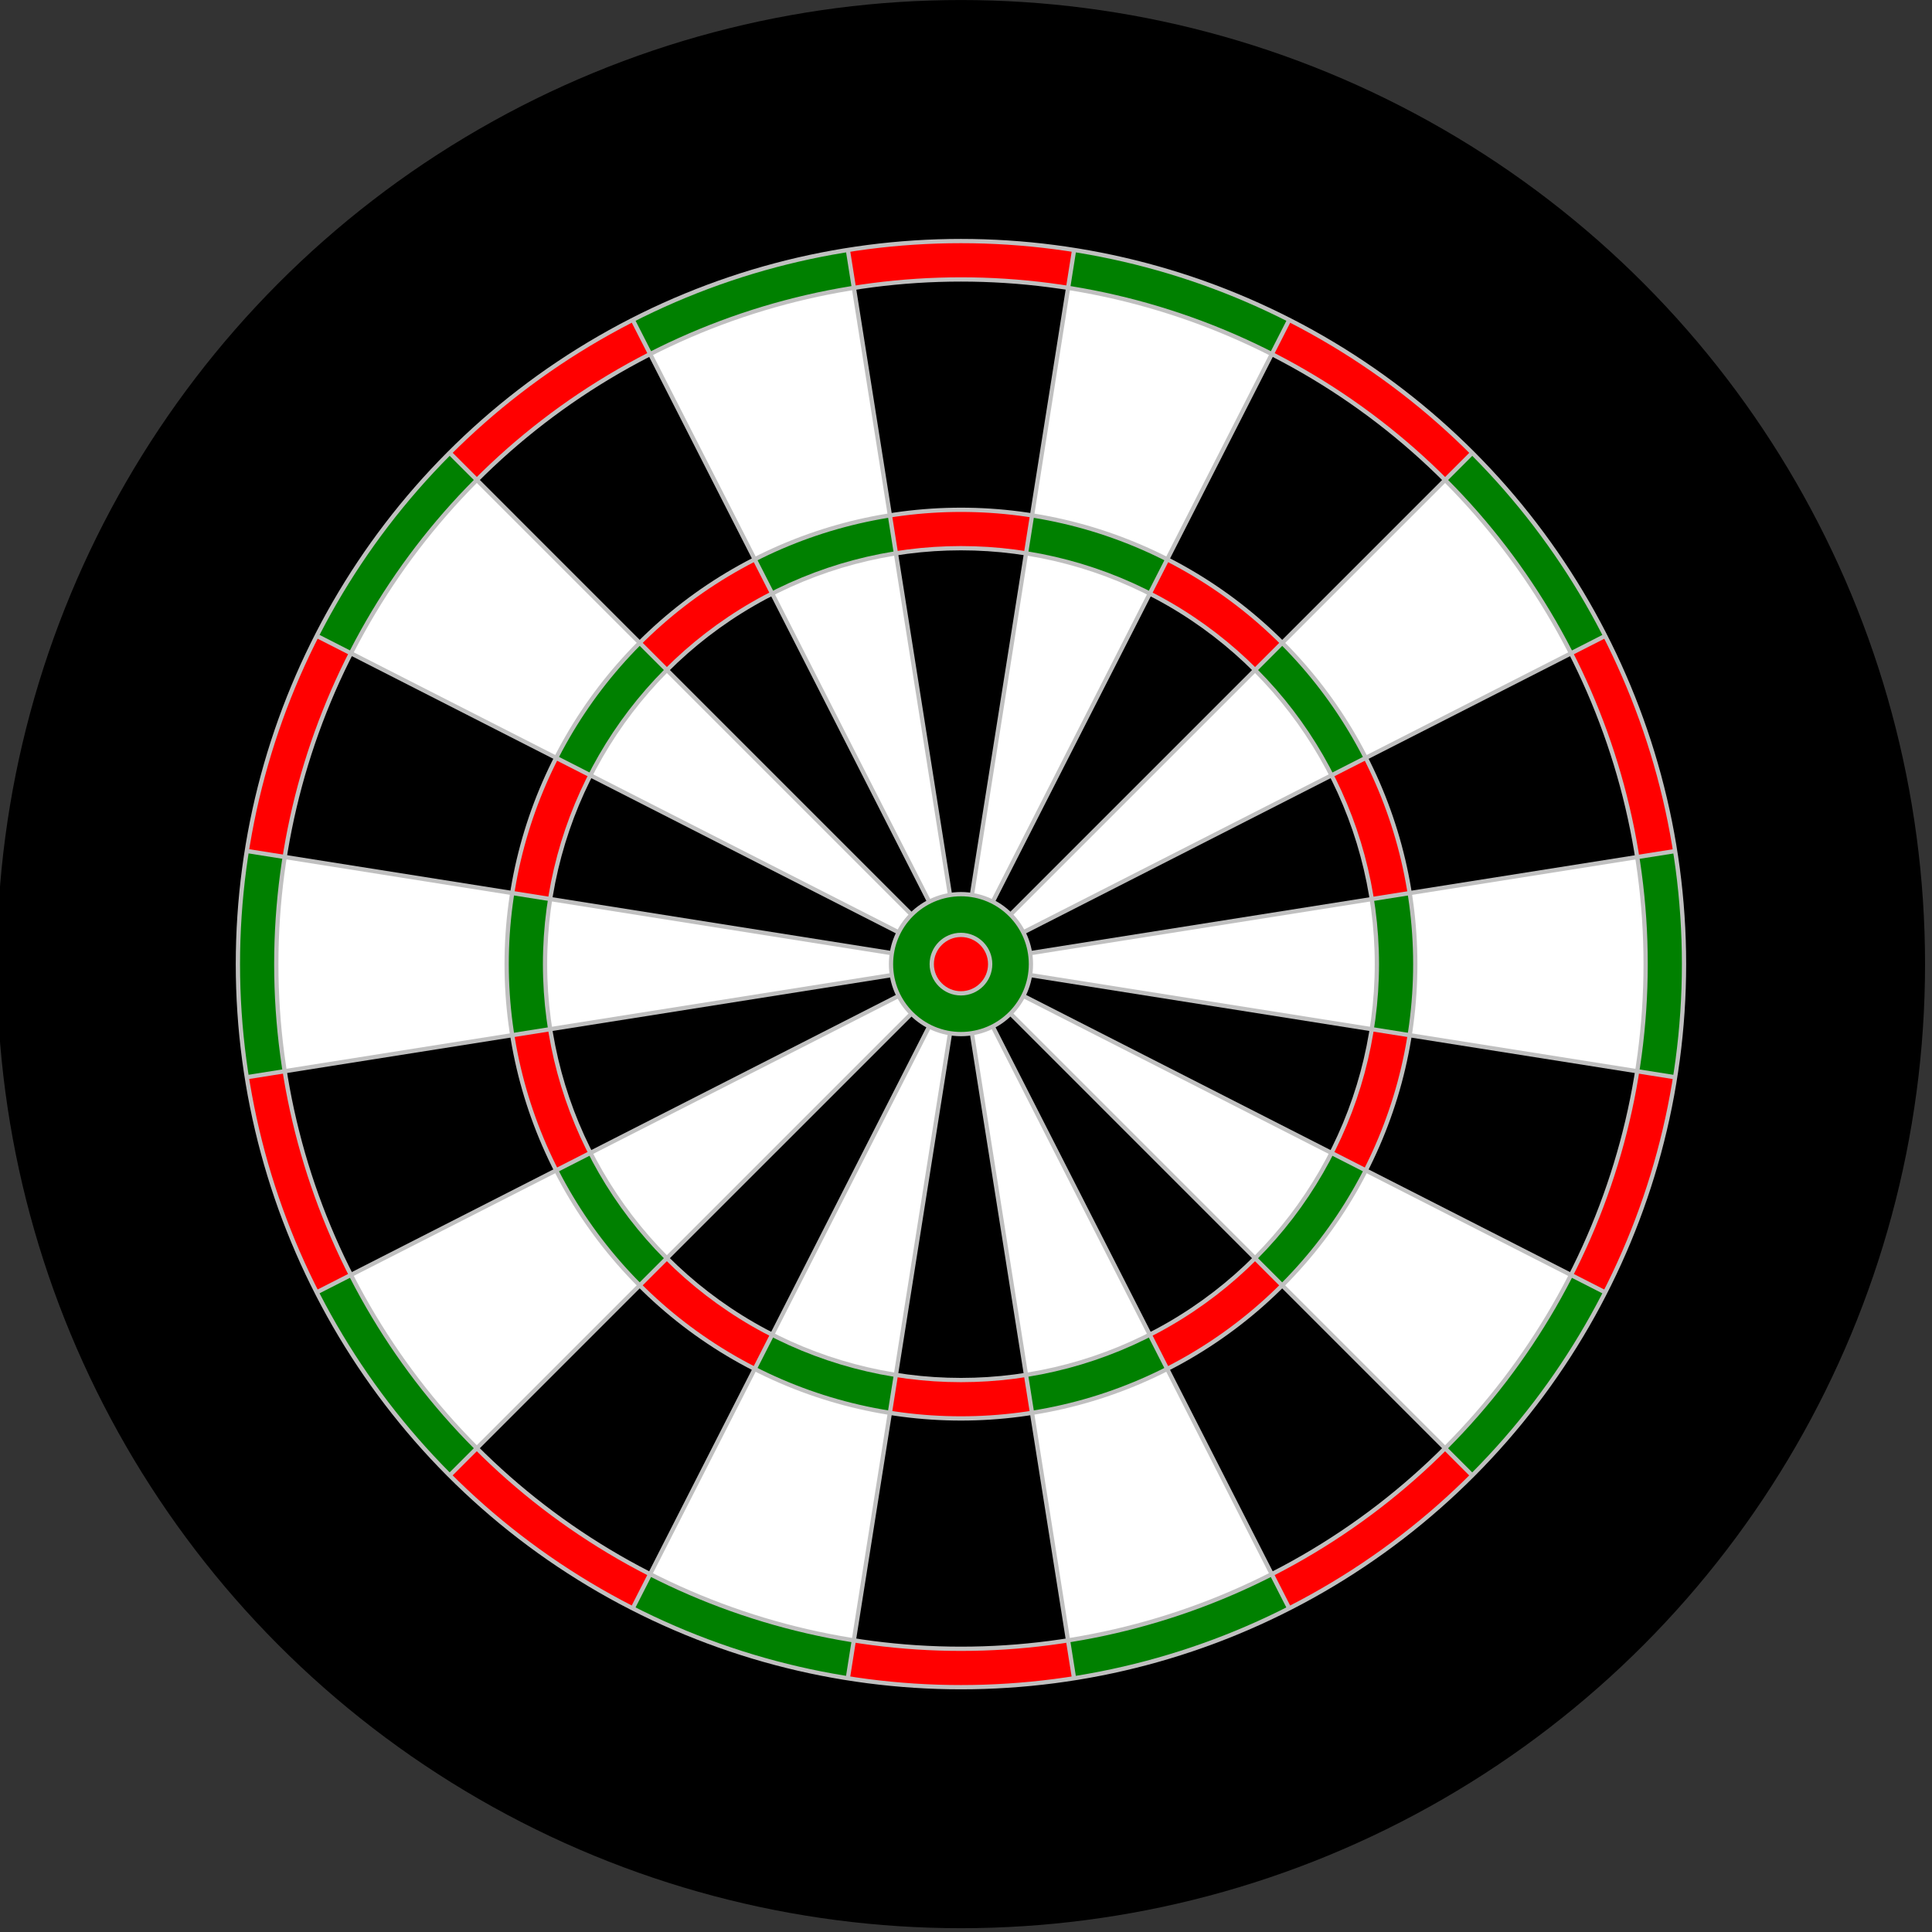<?xml version="1.0" encoding="UTF-8" standalone="no"?>
<svg
   xmlns:dc="http://purl.org/dc/elements/1.1/"
   xmlns:cc="http://creativecommons.org/ns#"
   xmlns:rdf="http://www.w3.org/1999/02/22-rdf-syntax-ns#"
   xmlns:svg="http://www.w3.org/2000/svg"
   xmlns="http://www.w3.org/2000/svg"
   xmlns:xlink="http://www.w3.org/1999/xlink"
   xmlns:sodipodi="http://sodipodi.sourceforge.net/DTD/sodipodi-0.dtd"
   xmlns:inkscape="http://www.inkscape.org/namespaces/inkscape"
   id="svg2"
   viewBox="-250 -250 500 500"
   version="1.0"
   inkscape:version="0.48.4 r9939"
   width="100%"
   height="100%"
   sodipodi:docname="app_icon.svg"
   inkscape:export-filename="/home/ian/Development/MobileDarts/static/app_icon256.png"
   inkscape:export-xdpi="46.080002"
   inkscape:export-ydpi="46.080002">
  <rect x="-250" y="-250" width="500" height="500" fill="#333333" stroke="none"/>
  <sodipodi:namedview
     pagecolor="#ffffff"
     bordercolor="#666666"
     borderopacity="1"
     objecttolerance="10"
     gridtolerance="10"
     guidetolerance="10"
     inkscape:pageopacity="0"
     inkscape:pageshadow="2"
     inkscape:window-width="467"
     inkscape:window-height="372"
     id="namedview3351"
     showgrid="false"
     inkscape:zoom="0.6675088"
     inkscape:cx="263.03127"
     inkscape:cy="212.14727"
     inkscape:window-x="2252"
     inkscape:window-y="72"
     inkscape:window-maximized="0"
     inkscape:current-layer="svg2" />
  <defs
     id="defs6">
    <line
       id="refwire"
       y2="167.4"
       y1="16.2"
       stroke="#c0c0c0"
       x2="26.52"
       x1="2.566" />
    <path
       id="SLICE"
       stroke-width="0"
       d="m0 0l15.64 98.77c-10.362 1.64-20.918 1.64-31.28 0l15.64-98.77z" />
    <use
       id="double"
       xlink:href="#SLICE"
       transform="scale(1.695)"
       height="500"
       width="500"
       y="0"
       x="0" />
    <use
       id="outer"
       xlink:href="#SLICE"
       transform="scale(1.605)"
       height="500"
       width="500"
       y="0"
       x="0" />
    <use
       id="triple"
       xlink:href="#SLICE"
       transform="scale(1.065)"
       height="500"
       width="500"
       y="0"
       x="0" />
    <use
       id="inner"
       xlink:href="#SLICE"
       transform="scale(.975)"
       height="500"
       width="500"
       y="0"
       x="0" />
  </defs>
  <g
     id="g14"
     transform="matrix(1.104 0 0 -1.104 -1.304 -.487)">
    <circle
       id="circle16"
       cy="0"
       cx="0"
       r="226"
       d="M 226,0 C 226,124.816 124.816,226 0,226 -124.816,226 -226,124.816 -226,0 c 0,-124.816 101.184,-226 226,-226 124.816,0 226,101.184 226,226 z" />
    <g
       id="dartboard">
      <g
         id="g19">
        <use
           id="use21"
           xlink:href="#double"
           height="500"
           width="500"
           y="0"
           x="0"
           fill="#ff0000" />
        <use
           id="use23"
           xlink:href="#outer"
           height="500"
           width="500"
           y="0"
           x="0"
           fill="#000000" />
        <use
           id="use25"
           xlink:href="#triple"
           height="500"
           width="500"
           y="0"
           x="0"
           fill="#ff0000" />
        <use
           id="use27"
           xlink:href="#inner"
           height="500"
           width="500"
           y="0"
           x="0"
           fill="#000000" />
      </g>
      <g
         id="g29"
         transform="rotate(18)">
        <use
           id="use31"
           xlink:href="#double"
           height="500"
           width="500"
           y="0"
           x="0"
           fill="#008000" />
        <use
           id="use33"
           xlink:href="#outer"
           height="500"
           width="500"
           y="0"
           x="0"
           fill="#ffffff" />
        <use
           id="use35"
           xlink:href="#triple"
           height="500"
           width="500"
           y="0"
           x="0"
           fill="#008000" />
        <use
           id="use37"
           xlink:href="#inner"
           height="500"
           width="500"
           y="0"
           x="0"
           fill="#ffffff" />
      </g>
      <g
         id="g39"
         transform="rotate(36)">
        <use
           id="use41"
           xlink:href="#double"
           height="500"
           width="500"
           y="0"
           x="0"
           fill="#ff0000" />
        <use
           id="use43"
           xlink:href="#outer"
           height="500"
           width="500"
           y="0"
           x="0"
           fill="#000000" />
        <use
           id="use45"
           xlink:href="#triple"
           height="500"
           width="500"
           y="0"
           x="0"
           fill="#ff0000" />
        <use
           id="use47"
           xlink:href="#inner"
           height="500"
           width="500"
           y="0"
           x="0"
           fill="#000000" />
      </g>
      <g
         id="g49"
         transform="rotate(54)">
        <use
           id="use51"
           xlink:href="#double"
           height="500"
           width="500"
           y="0"
           x="0"
           fill="#008000" />
        <use
           id="use53"
           xlink:href="#outer"
           height="500"
           width="500"
           y="0"
           x="0"
           fill="#ffffff" />
        <use
           id="use55"
           xlink:href="#triple"
           height="500"
           width="500"
           y="0"
           x="0"
           fill="#008000" />
        <use
           id="use57"
           xlink:href="#inner"
           height="500"
           width="500"
           y="0"
           x="0"
           fill="#ffffff" />
      </g>
      <g
         id="g59"
         transform="rotate(72.001)">
        <use
           id="use61"
           xlink:href="#double"
           height="500"
           width="500"
           y="0"
           x="0"
           fill="#ff0000" />
        <use
           id="use63"
           xlink:href="#outer"
           height="500"
           width="500"
           y="0"
           x="0"
           fill="#000000" />
        <use
           id="use65"
           xlink:href="#triple"
           height="500"
           width="500"
           y="0"
           x="0"
           fill="#ff0000" />
        <use
           id="use67"
           xlink:href="#inner"
           height="500"
           width="500"
           y="0"
           x="0"
           fill="#000000" />
      </g>
      <g
         id="g69"
         transform="rotate(90)">
        <use
           id="use71"
           xlink:href="#double"
           height="500"
           width="500"
           y="0"
           x="0"
           fill="#008000" />
        <use
           id="use73"
           xlink:href="#outer"
           height="500"
           width="500"
           y="0"
           x="0"
           fill="#ffffff" />
        <use
           id="use75"
           xlink:href="#triple"
           height="500"
           width="500"
           y="0"
           x="0"
           fill="#008000" />
        <use
           id="use77"
           xlink:href="#inner"
           height="500"
           width="500"
           y="0"
           x="0"
           fill="#ffffff" />
      </g>
      <g
         id="g79"
         transform="rotate(108)">
        <use
           id="use81"
           xlink:href="#double"
           height="500"
           width="500"
           y="0"
           x="0"
           fill="#ff0000" />
        <use
           id="use83"
           xlink:href="#outer"
           height="500"
           width="500"
           y="0"
           x="0"
           fill="#000000" />
        <use
           id="use85"
           xlink:href="#triple"
           height="500"
           width="500"
           y="0"
           x="0"
           fill="#ff0000" />
        <use
           id="use87"
           xlink:href="#inner"
           height="500"
           width="500"
           y="0"
           x="0"
           fill="#000000" />
      </g>
      <g
         id="g89"
         transform="rotate(126)">
        <use
           id="use91"
           xlink:href="#double"
           height="500"
           width="500"
           y="0"
           x="0"
           fill="#008000" />
        <use
           id="use93"
           xlink:href="#outer"
           height="500"
           width="500"
           y="0"
           x="0"
           fill="#ffffff" />
        <use
           id="use95"
           xlink:href="#triple"
           height="500"
           width="500"
           y="0"
           x="0"
           fill="#008000" />
        <use
           id="use97"
           xlink:href="#inner"
           height="500"
           width="500"
           y="0"
           x="0"
           fill="#ffffff" />
      </g>
      <g
         id="g99"
         transform="rotate(144)">
        <use
           id="use101"
           xlink:href="#double"
           height="500"
           width="500"
           y="0"
           x="0"
           fill="#ff0000" />
        <use
           id="use103"
           xlink:href="#outer"
           height="500"
           width="500"
           y="0"
           x="0"
           fill="#000000" />
        <use
           id="use105"
           xlink:href="#triple"
           height="500"
           width="500"
           y="0"
           x="0"
           fill="#ff0000" />
        <use
           id="use107"
           xlink:href="#inner"
           height="500"
           width="500"
           y="0"
           x="0"
           fill="#000000" />
      </g>
      <g
         id="g109"
         transform="rotate(162)">
        <use
           id="use111"
           xlink:href="#double"
           height="500"
           width="500"
           y="0"
           x="0"
           fill="#008000" />
        <use
           id="use113"
           xlink:href="#outer"
           height="500"
           width="500"
           y="0"
           x="0"
           fill="#ffffff" />
        <use
           id="use115"
           xlink:href="#triple"
           height="500"
           width="500"
           y="0"
           x="0"
           fill="#008000" />
        <use
           id="use117"
           xlink:href="#inner"
           height="500"
           width="500"
           y="0"
           x="0"
           fill="#ffffff" />
      </g>
      <g
         id="g119"
         transform="scale(-1)">
        <use
           id="use121"
           xlink:href="#double"
           height="500"
           width="500"
           y="0"
           x="0"
           fill="#ff0000" />
        <use
           id="use123"
           xlink:href="#outer"
           height="500"
           width="500"
           y="0"
           x="0"
           fill="#000000" />
        <use
           id="use125"
           xlink:href="#triple"
           height="500"
           width="500"
           y="0"
           x="0"
           fill="#ff0000" />
        <use
           id="use127"
           xlink:href="#inner"
           height="500"
           width="500"
           y="0"
           x="0"
           fill="#000000" />
      </g>
      <g
         id="g129"
         transform="rotate(198)">
        <use
           id="use131"
           xlink:href="#double"
           height="500"
           width="500"
           y="0"
           x="0"
           fill="#008000" />
        <use
           id="use133"
           xlink:href="#outer"
           height="500"
           width="500"
           y="0"
           x="0"
           fill="#ffffff" />
        <use
           id="use135"
           xlink:href="#triple"
           height="500"
           width="500"
           y="0"
           x="0"
           fill="#008000" />
        <use
           id="use137"
           xlink:href="#inner"
           height="500"
           width="500"
           y="0"
           x="0"
           fill="#ffffff" />
      </g>
      <g
         id="g139"
         transform="rotate(216)">
        <use
           id="use141"
           xlink:href="#double"
           height="500"
           width="500"
           y="0"
           x="0"
           fill="#ff0000" />
        <use
           id="use143"
           xlink:href="#outer"
           height="500"
           width="500"
           y="0"
           x="0"
           fill="#000000" />
        <use
           id="use145"
           xlink:href="#triple"
           height="500"
           width="500"
           y="0"
           x="0"
           fill="#ff0000" />
        <use
           id="use147"
           xlink:href="#inner"
           height="500"
           width="500"
           y="0"
           x="0"
           fill="#000000" />
      </g>
      <g
         id="g149"
         transform="rotate(234)">
        <use
           id="use151"
           xlink:href="#double"
           height="500"
           width="500"
           y="0"
           x="0"
           fill="#008000" />
        <use
           id="use153"
           xlink:href="#outer"
           height="500"
           width="500"
           y="0"
           x="0"
           fill="#ffffff" />
        <use
           id="use155"
           xlink:href="#triple"
           height="500"
           width="500"
           y="0"
           x="0"
           fill="#008000" />
        <use
           id="use157"
           xlink:href="#inner"
           height="500"
           width="500"
           y="0"
           x="0"
           fill="#ffffff" />
      </g>
      <g
         id="g159"
         transform="rotate(252)">
        <use
           id="use161"
           xlink:href="#double"
           height="500"
           width="500"
           y="0"
           x="0"
           fill="#ff0000" />
        <use
           id="use163"
           xlink:href="#outer"
           height="500"
           width="500"
           y="0"
           x="0"
           fill="#000000" />
        <use
           id="use165"
           xlink:href="#triple"
           height="500"
           width="500"
           y="0"
           x="0"
           fill="#ff0000" />
        <use
           id="use167"
           xlink:href="#inner"
           height="500"
           width="500"
           y="0"
           x="0"
           fill="#000000" />
      </g>
      <g
         id="g169"
         transform="rotate(-90)">
        <use
           id="use171"
           xlink:href="#double"
           height="500"
           width="500"
           y="0"
           x="0"
           fill="#008000" />
        <use
           id="use173"
           xlink:href="#outer"
           height="500"
           width="500"
           y="0"
           x="0"
           fill="#ffffff" />
        <use
           id="use175"
           xlink:href="#triple"
           height="500"
           width="500"
           y="0"
           x="0"
           fill="#008000" />
        <use
           id="use177"
           xlink:href="#inner"
           height="500"
           width="500"
           y="0"
           x="0"
           fill="#ffffff" />
      </g>
      <g
         id="g179"
         transform="rotate(-72.001)">
        <use
           id="use181"
           xlink:href="#double"
           height="500"
           width="500"
           y="0"
           x="0"
           fill="#ff0000" />
        <use
           id="use183"
           xlink:href="#outer"
           height="500"
           width="500"
           y="0"
           x="0"
           fill="#000000" />
        <use
           id="use185"
           xlink:href="#triple"
           height="500"
           width="500"
           y="0"
           x="0"
           fill="#ff0000" />
        <use
           id="use187"
           xlink:href="#inner"
           height="500"
           width="500"
           y="0"
           x="0"
           fill="#000000" />
      </g>
      <g
         id="g189"
         transform="rotate(-54)">
        <use
           id="use191"
           xlink:href="#double"
           height="500"
           width="500"
           y="0"
           x="0"
           fill="#008000" />
        <use
           id="use193"
           xlink:href="#outer"
           height="500"
           width="500"
           y="0"
           x="0"
           fill="#ffffff" />
        <use
           id="use195"
           xlink:href="#triple"
           height="500"
           width="500"
           y="0"
           x="0"
           fill="#008000" />
        <use
           id="use197"
           xlink:href="#inner"
           height="500"
           width="500"
           y="0"
           x="0"
           fill="#ffffff" />
      </g>
      <g
         id="g199"
         transform="rotate(-36)">
        <use
           id="use201"
           xlink:href="#double"
           height="500"
           width="500"
           y="0"
           x="0"
           fill="#ff0000" />
        <use
           id="use203"
           xlink:href="#outer"
           height="500"
           width="500"
           y="0"
           x="0"
           fill="#000000" />
        <use
           id="use205"
           xlink:href="#triple"
           height="500"
           width="500"
           y="0"
           x="0"
           fill="#ff0000" />
        <use
           id="use207"
           xlink:href="#inner"
           height="500"
           width="500"
           y="0"
           x="0"
           fill="#000000" />
      </g>
      <g
         id="g209"
         transform="rotate(-18)">
        <use
           id="use211"
           xlink:href="#double"
           height="500"
           width="500"
           y="0"
           x="0"
           fill="#008000" />
        <use
           id="use213"
           xlink:href="#outer"
           height="500"
           width="500"
           y="0"
           x="0"
           fill="#ffffff" />
        <use
           id="use215"
           xlink:href="#triple"
           height="500"
           width="500"
           y="0"
           x="0"
           fill="#008000" />
        <use
           id="use217"
           xlink:href="#inner"
           height="500"
           width="500"
           y="0"
           x="0"
           fill="#ffffff" />
      </g>
      <circle
         id="circle219"
         stroke-width="0"
         cy="0"
         cx="0"
         r="16.4"
         fill="#008000"
         d="M 16.4,0 C 16.4,9.057 9.057,16.4 0,16.4 -9.057,16.4 -16.4,9.057 -16.4,0 c 0,-9.057 7.343,-16.4 16.4,-16.4 9.057,0 16.4,7.343 16.4,16.4 z" />
      <circle
         id="circle221"
         stroke-width="0"
         cy="0"
         cx="0"
         r="6.85"
         fill="#f00"
         d="M 6.85,0 C 6.85,3.783 3.783,6.85 0,6.85 -3.783,6.85 -6.85,3.783 -6.85,0 c 0,-3.783 3.067,-6.85 6.85,-6.85 3.783,0 6.85,3.067 6.85,6.85 z" />
      <g
         id="grid">
        <use
           id="use224"
           xlink:href="#refwire"
           height="500"
           width="500"
           y="0"
           x="0" />
        <use
           id="use226"
           xlink:href="#refwire"
           transform="rotate(18)"
           height="500"
           width="500"
           y="0"
           x="0" />
        <use
           id="use228"
           xlink:href="#refwire"
           transform="rotate(36)"
           height="500"
           width="500"
           y="0"
           x="0" />
        <use
           id="use230"
           xlink:href="#refwire"
           transform="rotate(54)"
           height="500"
           width="500"
           y="0"
           x="0" />
        <use
           id="use232"
           xlink:href="#refwire"
           transform="rotate(72.001)"
           height="500"
           width="500"
           y="0"
           x="0" />
        <use
           id="use234"
           xlink:href="#refwire"
           transform="rotate(90)"
           height="500"
           width="500"
           y="0"
           x="0" />
        <use
           id="use236"
           xlink:href="#refwire"
           transform="rotate(108)"
           height="500"
           width="500"
           y="0"
           x="0" />
        <use
           id="use238"
           xlink:href="#refwire"
           transform="rotate(126)"
           height="500"
           width="500"
           y="0"
           x="0" />
        <use
           id="use240"
           xlink:href="#refwire"
           transform="rotate(144)"
           height="500"
           width="500"
           y="0"
           x="0" />
        <use
           id="use242"
           xlink:href="#refwire"
           transform="rotate(162)"
           height="500"
           width="500"
           y="0"
           x="0" />
        <use
           id="use244"
           xlink:href="#refwire"
           transform="scale(-1)"
           height="500"
           width="500"
           y="0"
           x="0" />
        <use
           id="use246"
           xlink:href="#refwire"
           transform="rotate(198)"
           height="500"
           width="500"
           y="0"
           x="0" />
        <use
           id="use248"
           xlink:href="#refwire"
           transform="rotate(216)"
           height="500"
           width="500"
           y="0"
           x="0" />
        <use
           id="use250"
           xlink:href="#refwire"
           transform="rotate(234)"
           height="500"
           width="500"
           y="0"
           x="0" />
        <use
           id="use252"
           xlink:href="#refwire"
           transform="rotate(252)"
           height="500"
           width="500"
           y="0"
           x="0" />
        <use
           id="use254"
           xlink:href="#refwire"
           transform="rotate(-90)"
           height="500"
           width="500"
           y="0"
           x="0" />
        <use
           id="use256"
           xlink:href="#refwire"
           transform="rotate(-72.001)"
           height="500"
           width="500"
           y="0"
           x="0" />
        <use
           id="use258"
           xlink:href="#refwire"
           transform="rotate(-54)"
           height="500"
           width="500"
           y="0"
           x="0" />
        <use
           id="use260"
           xlink:href="#refwire"
           transform="rotate(-36)"
           height="500"
           width="500"
           y="0"
           x="0" />
        <use
           id="use262"
           xlink:href="#refwire"
           transform="rotate(-18)"
           height="500"
           width="500"
           y="0"
           x="0" />
        <circle
           id="circle264"
           cx="0"
           cy="0"
           stroke="#c0c0c0"
           r="169.5"
           fill="none"
           d="M 169.5,0 C 169.5,93.612 93.612,169.5 0,169.5 -93.612,169.5 -169.5,93.612 -169.5,0 c 0,-93.612 75.888,-169.5 169.5,-169.5 93.612,0 169.5,75.888 169.5,169.5 z" />
        <circle
           id="circle266"
           cx="0"
           cy="0"
           stroke="#c0c0c0"
           r="160.5"
           fill="none"
           d="M 160.5,0 C 160.5,88.642 88.642,160.5 0,160.5 -88.642,160.5 -160.5,88.642 -160.5,0 c 0,-88.642 71.858,-160.5 160.5,-160.5 88.642,0 160.5,71.858 160.5,160.5 z" />
        <circle
           id="circle268"
           cx="0"
           cy="0"
           stroke="#c0c0c0"
           r="106.5"
           fill="none"
           d="M 106.5,0 C 106.5,58.818 58.818,106.5 0,106.5 -58.818,106.5 -106.5,58.818 -106.5,0 c 0,-58.818 47.682,-106.5 106.5,-106.5 58.818,0 106.5,47.682 106.5,106.5 z" />
        <circle
           id="circle270"
           cx="0"
           cy="0"
           stroke="#c0c0c0"
           r="97.5"
           fill="none"
           d="M 97.5,0 C 97.5,53.848 53.848,97.5 0,97.5 -53.848,97.5 -97.5,53.848 -97.5,0 c 0,-53.848 43.652,-97.5 97.5,-97.5 53.848,0 97.5,43.652 97.5,97.5 z" />
        <circle
           id="circle272"
           cx="0"
           cy="0"
           stroke="#c0c0c0"
           r="16.4"
           fill="none"
           d="M 16.4,0 C 16.4,9.057 9.057,16.4 0,16.4 -9.057,16.4 -16.4,9.057 -16.4,0 c 0,-9.057 7.343,-16.4 16.4,-16.4 9.057,0 16.4,7.343 16.4,16.4 z" />
        <circle
           id="circle274"
           cx="0"
           cy="0"
           stroke="#c0c0c0"
           r="6.85"
           fill="none"
           d="M 6.85,0 C 6.85,3.783 3.783,6.85 0,6.85 -3.783,6.85 -6.85,3.783 -6.85,0 c 0,-3.783 3.067,-6.85 6.85,-6.85 3.783,0 6.85,3.067 6.85,6.85 z" />
      </g>
    </g>
  </g>
</svg>
